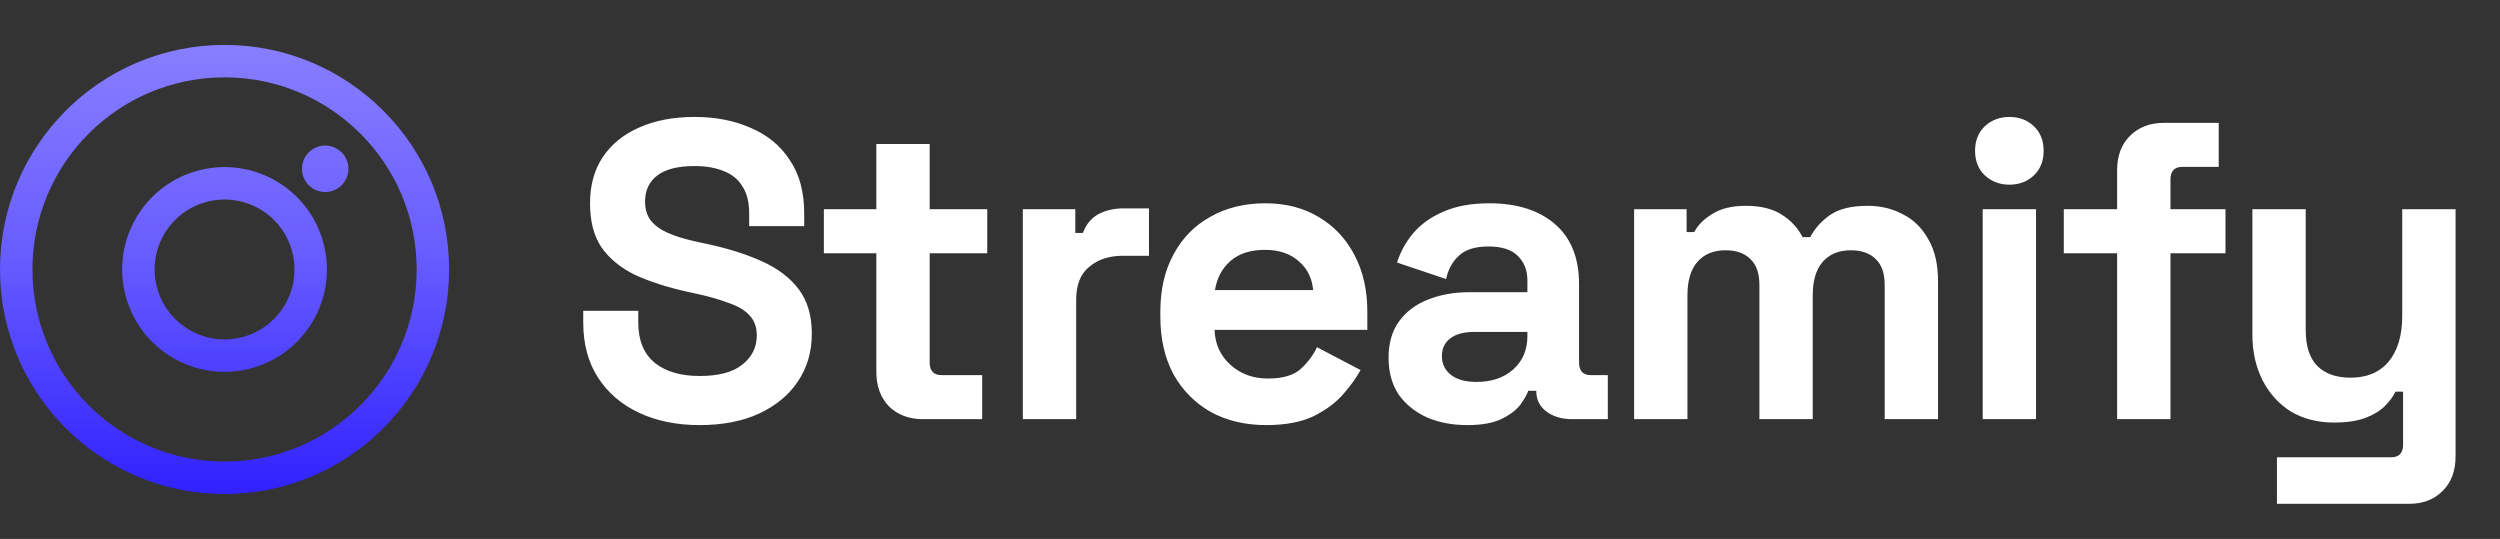 <svg width="167" height="36" viewBox="0 0 167 36" fill="none" xmlns="http://www.w3.org/2000/svg">
<rect x="0" y="0" width="167" height="36" fill="#333333" stroke="none"/>
<path fill-rule="evenodd" clip-rule="evenodd" d="M27.833 18C27.833 25.088 22.088 30.833 15 30.833C7.912 30.833 2.167 25.088 2.167 18C2.167 10.912 7.912 5.167 15 5.167C22.088 5.167 27.833 10.912 27.833 18ZM30 18C30 26.284 23.284 33 15 33C6.716 33 0 26.284 0 18C0 9.716 6.716 3 15 3C23.284 3 30 9.716 30 18ZM23.276 11.276C23.276 12.133 22.581 12.828 21.724 12.828C20.867 12.828 20.172 12.133 20.172 11.276C20.172 10.419 20.867 9.724 21.724 9.724C22.581 9.724 23.276 10.419 23.276 11.276ZM10.488 19.209C11.156 21.701 13.717 23.18 16.209 22.512C18.701 21.844 20.18 19.283 19.512 16.791C18.844 14.299 16.283 12.82 13.791 13.488C11.299 14.156 9.82 16.717 10.488 19.209ZM8.395 19.77C9.372 23.418 13.122 25.582 16.77 24.605C20.417 23.627 22.582 19.878 21.605 16.23C20.627 12.582 16.878 10.418 13.23 11.395C9.582 12.373 7.418 16.122 8.395 19.77Z" fill="url(#paint0_linear_57_607)"/>
<path d="M46.737 28.396C45.21 28.396 43.862 28.122 42.694 27.576C41.525 27.029 40.611 26.247 39.951 25.229C39.291 24.211 38.961 22.986 38.961 21.553V20.762H42.637V21.553C42.637 22.741 43.005 23.636 43.74 24.239C44.475 24.824 45.474 25.116 46.737 25.116C48.019 25.116 48.971 24.861 49.593 24.352C50.234 23.844 50.554 23.193 50.554 22.402C50.554 21.855 50.394 21.412 50.073 21.073C49.772 20.733 49.319 20.46 48.716 20.253C48.132 20.026 47.416 19.819 46.567 19.631L45.917 19.489C44.56 19.188 43.391 18.811 42.411 18.358C41.45 17.887 40.705 17.274 40.177 16.52C39.668 15.766 39.414 14.786 39.414 13.58C39.414 12.373 39.697 11.346 40.262 10.498C40.846 9.631 41.657 8.971 42.694 8.519C43.749 8.047 44.984 7.812 46.398 7.812C47.811 7.812 49.065 8.057 50.158 8.547C51.27 9.018 52.137 9.734 52.76 10.696C53.4 11.638 53.721 12.826 53.721 14.258V15.107H50.045V14.258C50.045 13.504 49.894 12.901 49.593 12.449C49.31 11.978 48.895 11.638 48.349 11.431C47.802 11.205 47.152 11.092 46.398 11.092C45.267 11.092 44.428 11.308 43.881 11.742C43.353 12.157 43.09 12.732 43.09 13.467C43.09 13.957 43.212 14.371 43.457 14.711C43.721 15.05 44.107 15.333 44.616 15.559C45.125 15.785 45.776 15.983 46.567 16.153L47.218 16.294C48.631 16.596 49.857 16.982 50.893 17.453C51.949 17.925 52.769 18.547 53.353 19.32C53.938 20.093 54.23 21.082 54.23 22.288C54.23 23.495 53.919 24.56 53.297 25.483C52.694 26.388 51.826 27.105 50.695 27.632C49.583 28.141 48.264 28.396 46.737 28.396ZM61.65 28C60.727 28 59.973 27.717 59.388 27.152C58.823 26.567 58.54 25.795 58.54 24.833V16.916H55.034V13.976H58.54V9.621H62.103V13.976H65.948V16.916H62.103V24.211C62.103 24.777 62.367 25.059 62.895 25.059H65.609V28H61.65ZM68.325 28V13.976H71.831V15.559H72.34C72.547 14.993 72.886 14.579 73.358 14.315C73.848 14.051 74.413 13.919 75.054 13.919H76.751V17.086H74.998C74.093 17.086 73.348 17.331 72.764 17.821C72.18 18.292 71.888 19.027 71.888 20.026V28H68.325ZM84.58 28.396C83.185 28.396 81.951 28.104 80.876 27.519C79.821 26.916 78.991 26.077 78.388 25.003C77.804 23.91 77.511 22.628 77.511 21.157V20.818C77.511 19.348 77.804 18.076 78.388 17.001C78.972 15.908 79.792 15.069 80.848 14.485C81.904 13.881 83.129 13.58 84.524 13.58C85.9 13.58 87.097 13.891 88.115 14.513C89.132 15.116 89.924 15.964 90.49 17.058C91.055 18.132 91.338 19.386 91.338 20.818V22.034H81.131C81.168 22.995 81.527 23.778 82.205 24.381C82.884 24.984 83.713 25.286 84.693 25.286C85.692 25.286 86.427 25.069 86.899 24.635C87.37 24.202 87.728 23.721 87.973 23.193L90.885 24.72C90.622 25.21 90.235 25.747 89.726 26.332C89.236 26.897 88.576 27.387 87.747 27.802C86.918 28.198 85.862 28.396 84.58 28.396ZM81.159 19.376H87.719C87.643 18.566 87.314 17.915 86.729 17.425C86.164 16.935 85.419 16.69 84.495 16.69C83.534 16.69 82.771 16.935 82.205 17.425C81.64 17.915 81.291 18.566 81.159 19.376ZM98.015 28.396C97.016 28.396 96.121 28.226 95.329 27.887C94.537 27.529 93.906 27.02 93.434 26.36C92.982 25.681 92.756 24.861 92.756 23.9C92.756 22.939 92.982 22.138 93.434 21.497C93.906 20.837 94.547 20.347 95.357 20.026C96.187 19.687 97.129 19.517 98.185 19.517H102.03V18.726C102.03 18.066 101.823 17.529 101.408 17.114C100.993 16.681 100.334 16.464 99.429 16.464C98.543 16.464 97.883 16.671 97.45 17.086C97.016 17.482 96.733 18 96.601 18.641L93.321 17.538C93.548 16.822 93.906 16.172 94.396 15.587C94.905 14.984 95.574 14.503 96.403 14.145C97.252 13.768 98.279 13.58 99.485 13.58C101.333 13.58 102.793 14.042 103.868 14.965C104.942 15.889 105.48 17.227 105.48 18.98V24.211C105.48 24.777 105.743 25.059 106.271 25.059H107.402V28H105.027C104.33 28 103.755 27.83 103.302 27.491C102.85 27.152 102.624 26.699 102.624 26.134V26.106H102.087C102.011 26.332 101.842 26.633 101.578 27.01C101.314 27.369 100.899 27.689 100.334 27.972C99.768 28.255 98.995 28.396 98.015 28.396ZM98.637 25.512C99.636 25.512 100.447 25.238 101.069 24.692C101.71 24.126 102.03 23.382 102.03 22.458V22.175H98.439C97.779 22.175 97.261 22.317 96.884 22.599C96.507 22.882 96.319 23.278 96.319 23.787C96.319 24.296 96.516 24.711 96.912 25.031C97.308 25.352 97.883 25.512 98.637 25.512ZM109.159 28V13.976H112.665V15.502H113.174C113.419 15.031 113.824 14.626 114.39 14.287C114.955 13.928 115.7 13.749 116.623 13.749C117.622 13.749 118.424 13.947 119.027 14.343C119.63 14.72 120.092 15.22 120.412 15.842H120.921C121.242 15.239 121.694 14.739 122.278 14.343C122.863 13.947 123.692 13.749 124.767 13.749C125.634 13.749 126.416 13.938 127.113 14.315C127.83 14.673 128.395 15.229 128.81 15.983C129.243 16.718 129.46 17.651 129.46 18.782V28H125.898V19.037C125.898 18.264 125.7 17.689 125.304 17.312C124.908 16.916 124.352 16.718 123.636 16.718C122.825 16.718 122.194 16.982 121.741 17.51C121.308 18.019 121.091 18.754 121.091 19.715V28H117.528V19.037C117.528 18.264 117.33 17.689 116.934 17.312C116.539 16.916 115.983 16.718 115.266 16.718C114.456 16.718 113.824 16.982 113.372 17.51C112.938 18.019 112.721 18.754 112.721 19.715V28H109.159ZM132.444 28V13.976H136.006V28H132.444ZM134.225 12.336C133.584 12.336 133.037 12.128 132.585 11.714C132.152 11.299 131.935 10.752 131.935 10.074C131.935 9.395 132.152 8.848 132.585 8.434C133.037 8.019 133.584 7.812 134.225 7.812C134.885 7.812 135.431 8.019 135.865 8.434C136.298 8.848 136.515 9.395 136.515 10.074C136.515 10.752 136.298 11.299 135.865 11.714C135.431 12.128 134.885 12.336 134.225 12.336ZM141.424 28V16.916H137.862V13.976H141.424V11.374C141.424 10.413 141.707 9.65 142.273 9.084C142.857 8.5 143.611 8.208 144.535 8.208H148.21V11.148H145.779C145.251 11.148 144.987 11.431 144.987 11.996V13.976H148.663V16.916H144.987V28H141.424ZM152.1 33.655V30.545H159.734C160.262 30.545 160.526 30.262 160.526 29.697V26.162H160.017C159.866 26.483 159.63 26.803 159.31 27.123C158.989 27.444 158.556 27.708 158.009 27.915C157.462 28.122 156.765 28.226 155.917 28.226C154.823 28.226 153.862 27.981 153.033 27.491C152.222 26.982 151.591 26.285 151.138 25.399C150.686 24.513 150.46 23.495 150.46 22.345V13.976H154.022V22.062C154.022 23.118 154.277 23.91 154.786 24.437C155.314 24.965 156.058 25.229 157.019 25.229C158.113 25.229 158.961 24.871 159.564 24.155C160.167 23.419 160.469 22.402 160.469 21.101V13.976H164.032V30.488C164.032 31.45 163.749 32.213 163.183 32.779C162.618 33.363 161.864 33.655 160.921 33.655H152.1Z" fill="white"/>
<defs>
<linearGradient id="paint0_linear_57_607" x1="15" y1="3" x2="15" y2="33" gradientUnits="userSpaceOnUse">
<stop stop-color="#877EFF"/>
<stop offset="0.461" stop-color="#685DFF"/>
<stop offset="1" stop-color="#3121FF"/>
</linearGradient>
</defs>
</svg>
